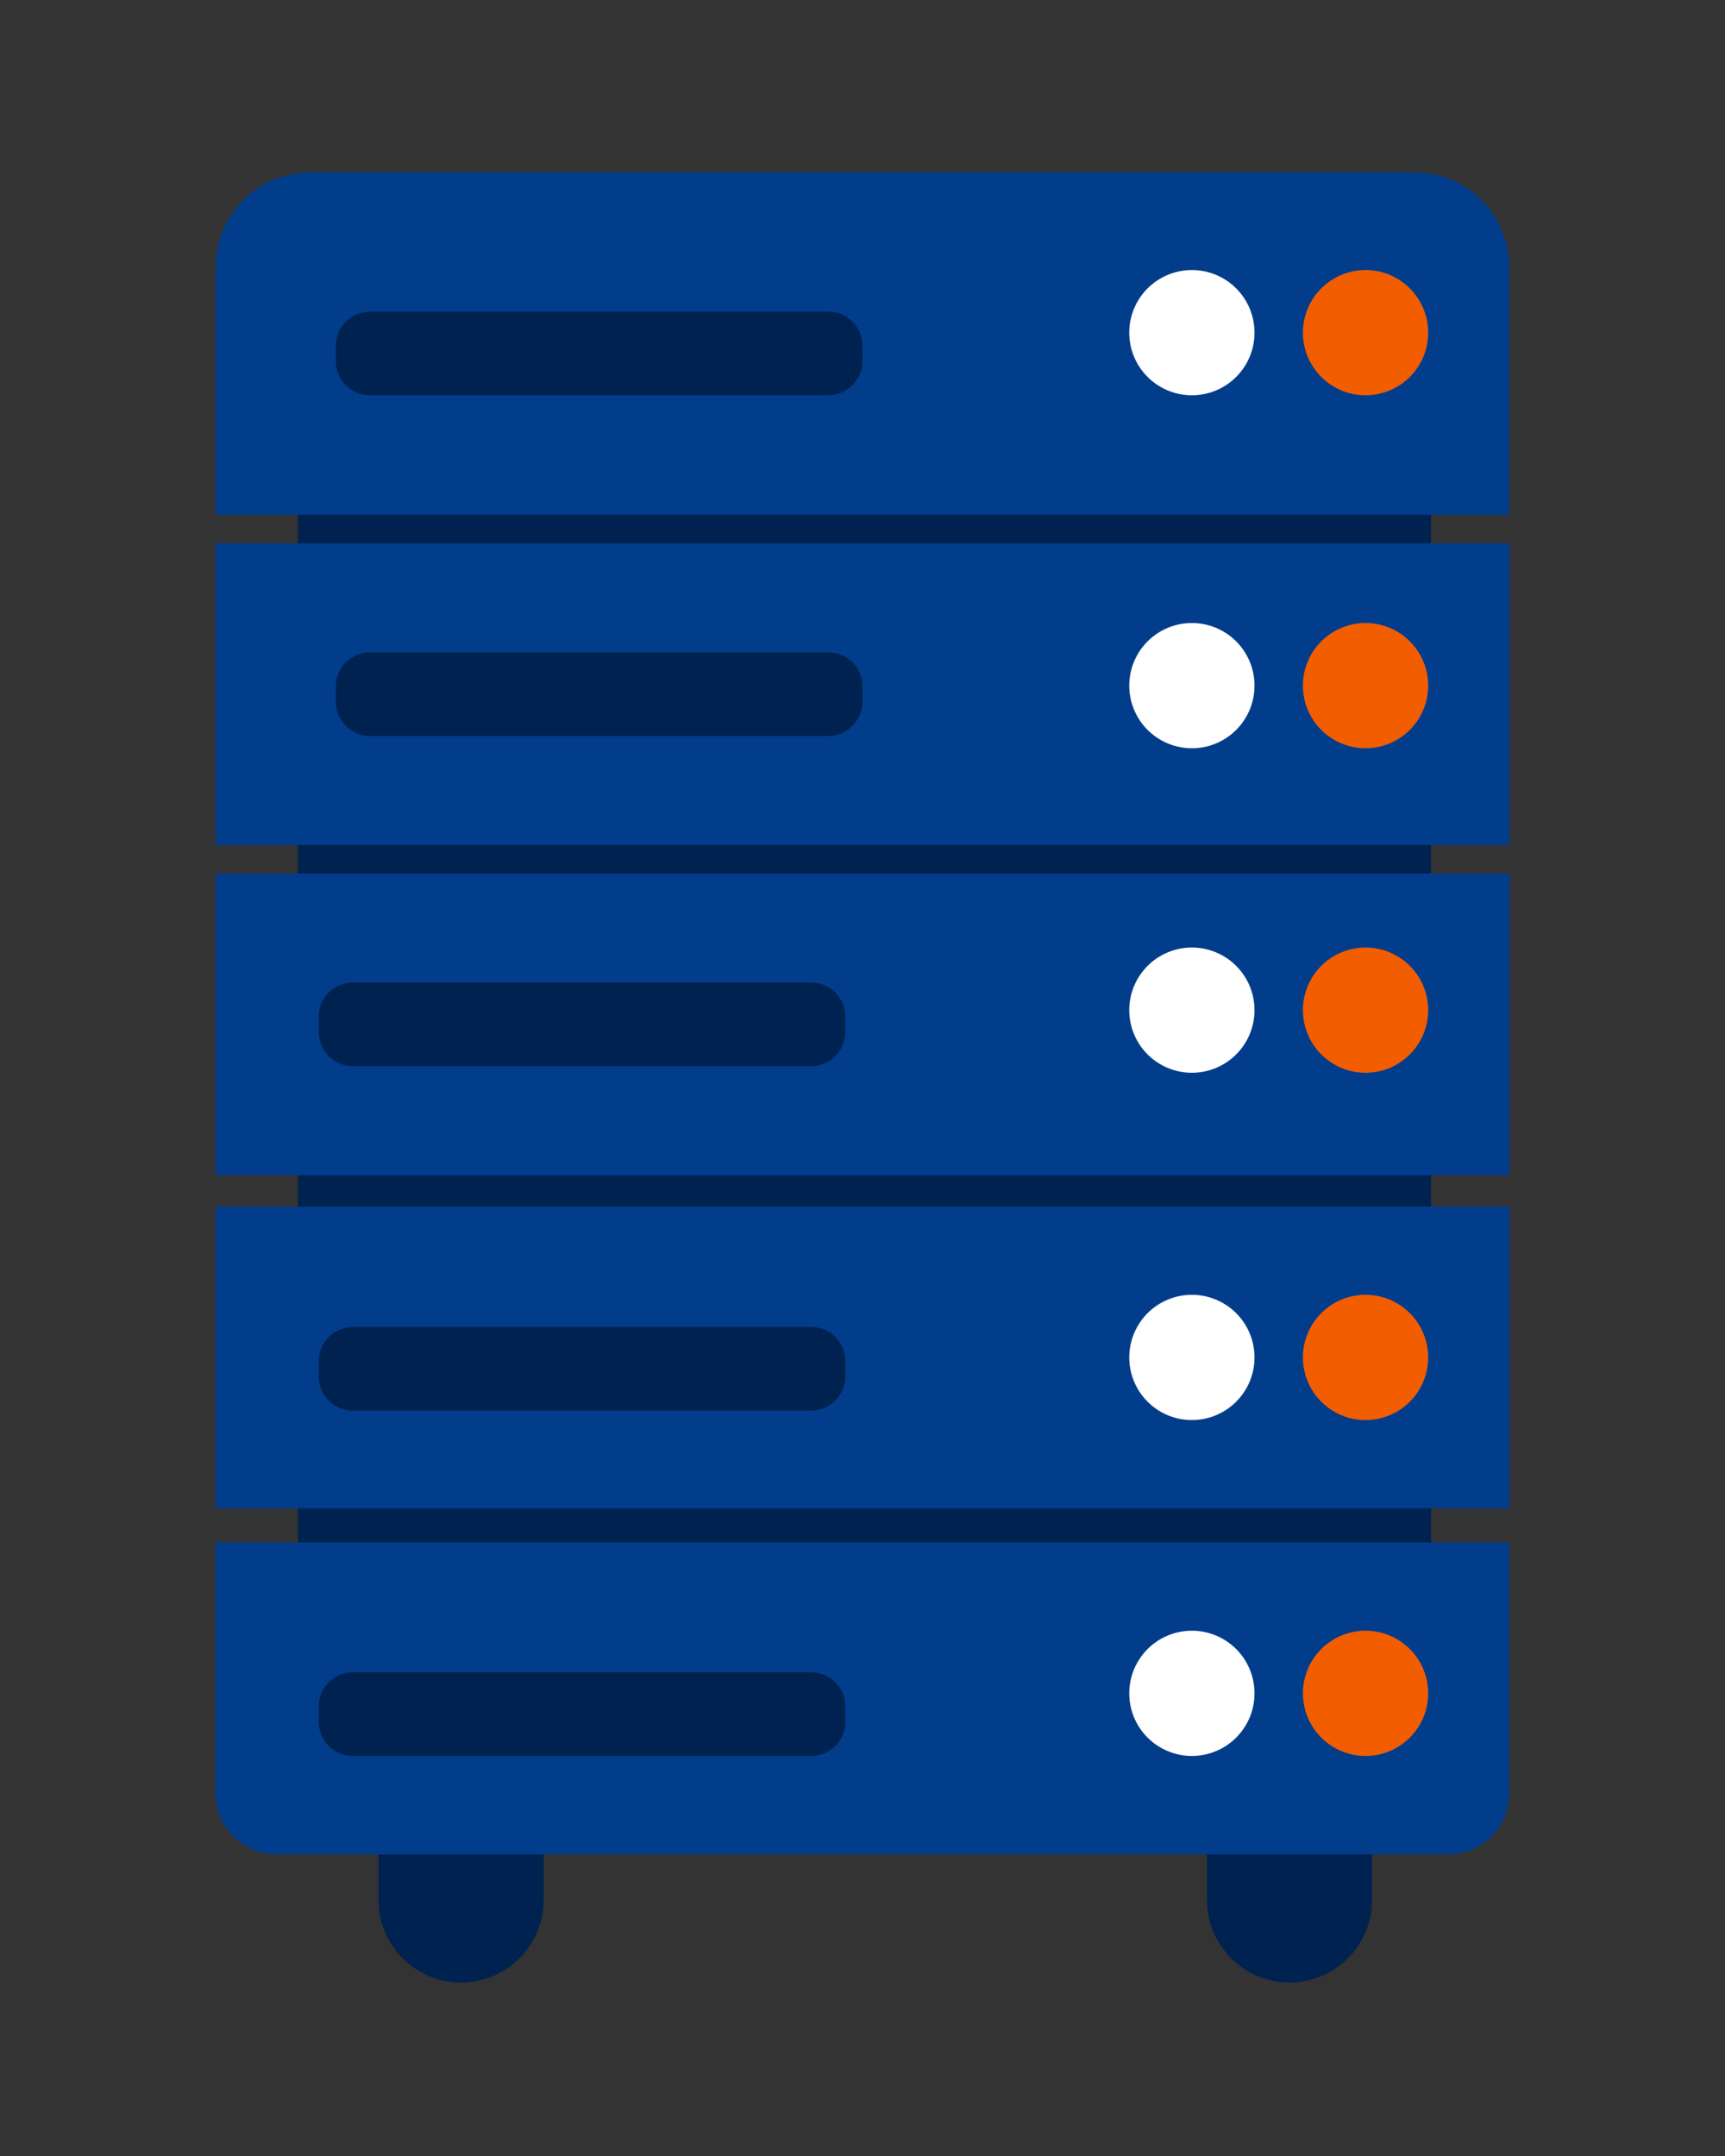 <svg xmlns="http://www.w3.org/2000/svg" xmlns:xlink="http://www.w3.org/1999/xlink" width="1080" zoomAndPan="magnify" viewBox="0 0 810 1012.5" height="1350" preserveAspectRatio="xMidYMid meet" version="1.0"><rect x="0" y="0" width="810" height="1012.5" fill="#333333" stroke="none"/><defs><clipPath id="ad62ba1e47"><path d="M 243.078 340.492 L 566.922 340.492 L 566.922 671.832 L 243.078 671.832 Z M 243.078 340.492 " clip-rule="nonzero"/></clipPath><clipPath id="9052bd849c"><path d="M 139 108 L 672 108 L 672 931.039 L 139 931.039 Z M 139 108 " clip-rule="nonzero"/></clipPath><clipPath id="e01c764d80"><path d="M 101.098 80.961 L 709 80.961 L 709 242 L 101.098 242 Z M 101.098 80.961 " clip-rule="nonzero"/></clipPath><clipPath id="51425f1912"><path d="M 101.098 255 L 709 255 L 709 397 L 101.098 397 Z M 101.098 255 " clip-rule="nonzero"/></clipPath><clipPath id="5fe31f2c26"><path d="M 101.098 410 L 709 410 L 709 552 L 101.098 552 Z M 101.098 410 " clip-rule="nonzero"/></clipPath><clipPath id="c891b9d48e"><path d="M 101.098 566 L 709 566 L 709 709 L 101.098 709 Z M 101.098 566 " clip-rule="nonzero"/></clipPath><clipPath id="389ea2d8b4"><path d="M 101.098 724 L 709 724 L 709 871 L 101.098 871 Z M 101.098 724 " clip-rule="nonzero"/></clipPath></defs><g clip-path="url(#ad62ba1e47)"><path fill="#000000" d="M 565.617 572.473 L 537.152 511.492 L 537.152 412.383 C 537.152 411.605 537.004 410.859 536.707 410.141 C 536.41 409.422 535.984 408.789 535.438 408.238 L 483.773 356.508 C 483.223 355.961 482.59 355.535 481.875 355.238 C 481.156 354.941 480.41 354.789 479.633 354.789 L 447.551 354.789 L 439.605 349.988 C 438.941 349.586 438.223 349.328 437.453 349.211 C 436.688 349.094 435.926 349.129 435.172 349.312 L 427.66 351.164 L 399.27 340.852 C 398.539 340.586 397.785 340.469 397.008 340.504 C 396.234 340.539 395.492 340.719 394.789 341.051 L 365.375 354.805 L 314.691 354.805 C 314.309 354.805 313.926 354.844 313.551 354.918 C 313.172 354.992 312.805 355.105 312.449 355.25 C 312.094 355.398 311.758 355.578 311.438 355.793 C 311.117 356.008 310.82 356.25 310.551 356.523 C 310.277 356.793 310.035 357.09 309.82 357.41 C 309.605 357.73 309.426 358.07 309.281 358.426 C 309.133 358.781 309.02 359.148 308.945 359.527 C 308.871 359.902 308.832 360.285 308.832 360.668 L 308.832 380.422 L 277.004 388.266 C 276.633 388.355 276.27 388.484 275.922 388.648 C 275.574 388.809 275.246 389.008 274.934 389.234 C 274.625 389.461 274.34 389.719 274.082 390.004 C 273.82 390.285 273.59 390.594 273.391 390.922 C 273.191 391.25 273.027 391.598 272.898 391.961 C 272.766 392.32 272.672 392.691 272.613 393.074 C 272.555 393.453 272.535 393.836 272.555 394.223 C 272.57 394.605 272.625 394.984 272.719 395.359 L 273.332 397.852 L 247.211 410.078 C 246.863 410.242 246.531 410.438 246.223 410.664 C 245.914 410.891 245.629 411.148 245.367 411.434 C 245.109 411.719 244.879 412.023 244.68 412.352 C 244.48 412.684 244.312 413.027 244.184 413.391 C 244.051 413.754 243.957 414.125 243.898 414.504 C 243.84 414.887 243.82 415.27 243.836 415.652 C 243.855 416.039 243.91 416.418 244 416.793 C 244.094 417.164 244.223 417.527 244.383 417.875 L 308.836 555.941 L 308.836 640.312 C 308.836 640.699 308.875 641.078 308.949 641.457 C 309.023 641.832 309.137 642.199 309.281 642.555 C 309.43 642.91 309.609 643.25 309.824 643.57 C 310.039 643.891 310.281 644.184 310.551 644.457 C 310.824 644.73 311.121 644.973 311.438 645.188 C 311.758 645.398 312.098 645.582 312.453 645.727 C 312.809 645.875 313.172 645.988 313.551 646.062 C 313.926 646.137 314.309 646.176 314.691 646.176 L 334.336 646.176 L 338.602 663.555 C 338.695 663.93 338.82 664.293 338.984 664.641 C 339.148 664.988 339.344 665.32 339.57 665.629 C 339.797 665.938 340.055 666.223 340.336 666.484 C 340.621 666.742 340.926 666.973 341.258 667.172 C 341.586 667.371 341.93 667.535 342.293 667.668 C 342.656 667.801 343.023 667.895 343.406 667.953 C 343.785 668.012 344.168 668.031 344.551 668.012 C 344.938 667.996 345.316 667.941 345.688 667.848 L 359.492 664.453 L 361.191 668.094 C 361.352 668.441 361.547 668.773 361.773 669.086 C 362 669.395 362.258 669.684 362.539 669.941 C 362.824 670.203 363.129 670.434 363.457 670.633 C 363.785 670.836 364.133 671 364.492 671.133 C 364.855 671.266 365.227 671.363 365.605 671.422 C 365.988 671.48 366.371 671.5 366.754 671.484 C 367.141 671.469 367.52 671.414 367.891 671.32 C 368.266 671.23 368.629 671.105 368.977 670.941 L 408.738 652.34 L 433.707 646.191 L 531.297 646.191 C 531.68 646.191 532.059 646.156 532.438 646.078 C 532.816 646.004 533.18 645.895 533.535 645.746 C 533.891 645.598 534.23 645.418 534.547 645.203 C 534.867 644.992 535.164 644.746 535.438 644.477 C 535.707 644.203 535.949 643.906 536.164 643.586 C 536.379 643.266 536.559 642.93 536.707 642.574 C 536.852 642.219 536.965 641.852 537.039 641.473 C 537.113 641.098 537.152 640.715 537.152 640.332 L 537.152 620.707 L 553.43 616.695 C 553.805 616.605 554.164 616.477 554.516 616.312 C 554.863 616.152 555.191 615.957 555.5 615.727 C 555.812 615.5 556.098 615.242 556.355 614.961 C 556.617 614.676 556.844 614.367 557.043 614.039 C 557.242 613.711 557.41 613.363 557.539 613 C 557.672 612.641 557.766 612.27 557.824 611.887 C 557.879 611.508 557.902 611.125 557.883 610.738 C 557.867 610.355 557.812 609.977 557.719 609.602 L 551.773 585.402 L 562.797 580.25 C 563.145 580.086 563.477 579.891 563.785 579.664 C 564.098 579.438 564.383 579.18 564.645 578.898 C 564.902 578.613 565.133 578.309 565.332 577.977 C 565.535 577.648 565.699 577.305 565.832 576.941 C 565.965 576.578 566.059 576.207 566.117 575.828 C 566.176 575.445 566.199 575.062 566.184 574.68 C 566.164 574.293 566.113 573.914 566.02 573.539 C 565.93 573.164 565.805 572.805 565.641 572.453 Z M 485.488 374.824 L 517.152 406.52 L 485.488 406.52 Z M 397.551 352.699 L 403.348 354.805 L 393.035 354.805 Z M 308.836 392.496 L 308.836 493.316 L 285.473 398.254 Z M 276.168 409.477 L 301.484 512.484 L 257.477 418.223 Z M 346.402 646.176 L 384.672 646.176 L 348.586 655.07 Z M 320.555 634.43 L 320.555 366.531 L 473.773 366.531 L 473.773 412.383 C 473.773 412.77 473.809 413.152 473.887 413.527 C 473.961 413.906 474.07 414.273 474.219 414.629 C 474.367 414.984 474.547 415.32 474.762 415.641 C 474.973 415.961 475.215 416.258 475.488 416.531 C 475.762 416.801 476.059 417.047 476.375 417.258 C 476.695 417.473 477.035 417.652 477.391 417.801 C 477.746 417.949 478.113 418.059 478.488 418.133 C 478.867 418.207 479.246 418.246 479.633 418.246 L 525.438 418.246 L 525.438 634.461 Z M 537.152 608.609 L 537.152 575.027 L 544.945 606.703 Z M 548.922 573.789 L 544.043 553.957 L 552.523 572.109 Z M 338.086 416.891 C 338.086 416.504 338.125 416.125 338.199 415.746 C 338.273 415.367 338.387 415 338.535 414.645 C 338.68 414.289 338.859 413.953 339.074 413.633 C 339.289 413.312 339.531 413.016 339.805 412.742 C 340.074 412.473 340.371 412.23 340.691 412.016 C 341.012 411.801 341.348 411.621 341.703 411.473 C 342.059 411.328 342.426 411.215 342.805 411.141 C 343.18 411.066 343.562 411.027 343.945 411.027 L 393.699 411.027 C 394.074 411.039 394.449 411.082 394.82 411.164 C 395.188 411.246 395.547 411.363 395.895 411.516 C 396.242 411.668 396.57 411.852 396.883 412.066 C 397.195 412.281 397.484 412.523 397.746 412.797 C 398.012 413.066 398.246 413.363 398.453 413.68 C 398.664 413.996 398.836 414.328 398.98 414.68 C 399.121 415.031 399.23 415.395 399.305 415.766 C 399.375 416.137 399.414 416.512 399.414 416.891 C 399.414 417.27 399.375 417.645 399.305 418.02 C 399.23 418.391 399.121 418.75 398.98 419.102 C 398.836 419.453 398.664 419.789 398.453 420.105 C 398.246 420.422 398.012 420.715 397.746 420.988 C 397.484 421.258 397.195 421.504 396.883 421.719 C 396.57 421.934 396.242 422.117 395.895 422.27 C 395.547 422.418 395.188 422.535 394.82 422.617 C 394.449 422.699 394.074 422.746 393.699 422.754 L 343.949 422.754 C 343.566 422.754 343.188 422.719 342.809 422.645 C 342.434 422.566 342.066 422.457 341.711 422.309 C 341.355 422.164 341.02 421.984 340.699 421.77 C 340.383 421.559 340.086 421.316 339.812 421.043 C 339.543 420.773 339.297 420.477 339.086 420.156 C 338.871 419.84 338.691 419.5 338.543 419.148 C 338.395 418.793 338.281 418.426 338.207 418.051 C 338.129 417.672 338.094 417.293 338.09 416.906 Z M 338.086 441.074 C 338.086 440.688 338.125 440.309 338.199 439.93 C 338.273 439.551 338.387 439.184 338.535 438.828 C 338.68 438.473 338.859 438.137 339.074 437.816 C 339.289 437.496 339.531 437.199 339.805 436.926 C 340.074 436.656 340.371 436.41 340.691 436.199 C 341.012 435.984 341.348 435.805 341.703 435.656 C 342.059 435.508 342.426 435.398 342.805 435.324 C 343.18 435.25 343.562 435.211 343.945 435.211 L 433.797 435.211 C 434.184 435.211 434.566 435.25 434.941 435.324 C 435.32 435.398 435.688 435.512 436.043 435.66 C 436.398 435.805 436.738 435.988 437.059 436.199 C 437.379 436.414 437.676 436.66 437.945 436.93 C 438.219 437.203 438.461 437.5 438.676 437.82 C 438.891 438.141 439.07 438.48 439.219 438.836 C 439.367 439.191 439.477 439.559 439.551 439.938 C 439.629 440.316 439.664 440.699 439.664 441.082 C 439.664 441.469 439.629 441.852 439.551 442.23 C 439.477 442.609 439.367 442.977 439.219 443.332 C 439.07 443.688 438.891 444.027 438.676 444.348 C 438.461 444.668 438.219 444.965 437.945 445.234 C 437.676 445.508 437.379 445.754 437.059 445.965 C 436.738 446.18 436.398 446.363 436.043 446.508 C 435.688 446.656 435.32 446.77 434.941 446.844 C 434.566 446.918 434.184 446.957 433.797 446.957 L 343.949 446.957 C 343.566 446.957 343.184 446.918 342.809 446.844 C 342.43 446.77 342.062 446.656 341.707 446.508 C 341.352 446.363 341.016 446.18 340.695 445.969 C 340.375 445.754 340.078 445.512 339.809 445.238 C 339.535 444.965 339.293 444.668 339.078 444.348 C 338.863 444.027 338.684 443.691 338.535 443.336 C 338.391 442.98 338.277 442.613 338.203 442.234 C 338.129 441.855 338.09 441.477 338.09 441.09 Z M 507.898 473.555 C 507.898 473.941 507.859 474.32 507.785 474.699 C 507.711 475.078 507.598 475.445 507.449 475.801 C 507.305 476.156 507.125 476.492 506.91 476.812 C 506.695 477.133 506.453 477.43 506.18 477.703 C 505.91 477.977 505.613 478.219 505.293 478.434 C 504.973 478.645 504.637 478.828 504.281 478.973 C 503.926 479.121 503.559 479.234 503.18 479.309 C 502.805 479.383 502.422 479.422 502.039 479.422 L 343.949 479.422 C 343.566 479.422 343.184 479.383 342.805 479.309 C 342.43 479.23 342.062 479.121 341.707 478.973 C 341.348 478.824 341.012 478.645 340.691 478.43 C 340.371 478.215 340.074 477.973 339.801 477.699 C 339.531 477.43 339.285 477.133 339.074 476.812 C 338.859 476.488 338.676 476.152 338.531 475.797 C 338.383 475.438 338.273 475.07 338.195 474.695 C 338.121 474.316 338.082 473.934 338.082 473.547 C 338.082 473.164 338.121 472.781 338.195 472.402 C 338.273 472.023 338.383 471.656 338.531 471.301 C 338.676 470.945 338.859 470.605 339.074 470.285 C 339.285 469.965 339.531 469.668 339.801 469.395 C 340.074 469.125 340.371 468.879 340.691 468.664 C 341.012 468.453 341.348 468.27 341.707 468.121 C 342.062 467.977 342.43 467.863 342.805 467.789 C 343.184 467.715 343.566 467.676 343.949 467.676 L 502.043 467.676 C 502.426 467.676 502.809 467.715 503.188 467.789 C 503.566 467.863 503.934 467.977 504.289 468.125 C 504.648 468.273 504.984 468.457 505.305 468.672 C 505.629 468.887 505.922 469.133 506.195 469.406 C 506.469 469.68 506.711 469.977 506.926 470.301 C 507.137 470.621 507.316 470.961 507.465 471.32 C 507.609 471.676 507.719 472.047 507.793 472.426 C 507.867 472.805 507.902 473.188 507.902 473.574 Z M 507.898 500.441 C 507.898 500.828 507.863 501.211 507.789 501.59 C 507.719 501.973 507.609 502.34 507.461 502.695 C 507.316 503.055 507.137 503.395 506.922 503.715 C 506.711 504.039 506.465 504.336 506.195 504.609 C 505.922 504.887 505.625 505.129 505.305 505.344 C 504.984 505.559 504.648 505.742 504.289 505.891 C 503.934 506.039 503.566 506.152 503.188 506.227 C 502.809 506.301 502.426 506.34 502.043 506.34 L 343.949 506.34 C 343.566 506.34 343.184 506.301 342.805 506.227 C 342.43 506.152 342.062 506.039 341.707 505.895 C 341.348 505.746 341.012 505.566 340.691 505.352 C 340.371 505.137 340.074 504.895 339.801 504.621 C 339.531 504.348 339.285 504.051 339.074 503.73 C 338.859 503.41 338.676 503.07 338.531 502.715 C 338.383 502.359 338.273 501.992 338.195 501.613 C 338.121 501.234 338.082 500.855 338.082 500.469 C 338.082 500.082 338.121 499.699 338.195 499.324 C 338.273 498.945 338.383 498.578 338.531 498.223 C 338.676 497.863 338.859 497.527 339.074 497.207 C 339.285 496.887 339.531 496.59 339.801 496.316 C 340.074 496.043 340.371 495.801 340.691 495.586 C 341.012 495.371 341.348 495.191 341.707 495.043 C 342.062 494.895 342.43 494.785 342.805 494.707 C 343.184 494.633 343.566 494.598 343.949 494.598 L 502.043 494.598 C 502.426 494.598 502.809 494.633 503.184 494.707 C 503.562 494.785 503.93 494.895 504.285 495.043 C 504.641 495.191 504.977 495.371 505.297 495.586 C 505.617 495.797 505.914 496.043 506.184 496.312 C 506.457 496.586 506.699 496.883 506.914 497.203 C 507.125 497.523 507.309 497.859 507.453 498.215 C 507.602 498.57 507.715 498.938 507.789 499.316 C 507.863 499.695 507.902 500.074 507.902 500.461 Z M 507.898 527.332 C 507.898 527.715 507.859 528.098 507.785 528.477 C 507.711 528.852 507.598 529.219 507.449 529.574 C 507.305 529.93 507.125 530.27 506.91 530.59 C 506.695 530.91 506.453 531.203 506.18 531.477 C 505.91 531.75 505.613 531.992 505.293 532.207 C 504.973 532.418 504.637 532.602 504.281 532.746 C 503.926 532.895 503.559 533.004 503.18 533.082 C 502.805 533.156 502.422 533.191 502.039 533.191 L 343.949 533.191 C 343.566 533.191 343.184 533.156 342.805 533.082 C 342.426 533.008 342.059 532.895 341.703 532.746 C 341.348 532.602 341.008 532.418 340.688 532.207 C 340.367 531.992 340.07 531.746 339.797 531.477 C 339.523 531.203 339.281 530.906 339.066 530.586 C 338.852 530.266 338.672 529.926 338.523 529.57 C 338.375 529.211 338.266 528.844 338.188 528.465 C 338.113 528.09 338.074 527.707 338.074 527.32 C 338.074 526.934 338.113 526.551 338.188 526.172 C 338.266 525.797 338.375 525.426 338.523 525.07 C 338.672 524.715 338.852 524.375 339.066 524.055 C 339.281 523.734 339.523 523.438 339.797 523.164 C 340.07 522.891 340.367 522.648 340.688 522.434 C 341.008 522.219 341.348 522.039 341.703 521.895 C 342.059 521.746 342.426 521.633 342.805 521.559 C 343.184 521.484 343.566 521.449 343.949 521.449 L 502.043 521.449 C 502.426 521.449 502.809 521.484 503.188 521.562 C 503.566 521.637 503.934 521.75 504.289 521.898 C 504.645 522.043 504.984 522.227 505.305 522.441 C 505.625 522.656 505.922 522.902 506.191 523.176 C 506.465 523.449 506.707 523.746 506.922 524.066 C 507.137 524.391 507.316 524.73 507.461 525.086 C 507.609 525.441 507.719 525.812 507.793 526.191 C 507.867 526.57 507.902 526.953 507.902 527.34 Z M 507.898 554.219 C 507.898 554.605 507.859 554.984 507.785 555.363 C 507.711 555.738 507.598 556.105 507.449 556.461 C 507.305 556.816 507.125 557.156 506.91 557.477 C 506.695 557.797 506.453 558.094 506.18 558.363 C 505.91 558.637 505.613 558.879 505.293 559.094 C 504.973 559.309 504.637 559.488 504.281 559.637 C 503.926 559.781 503.559 559.895 503.18 559.969 C 502.805 560.043 502.422 560.082 502.039 560.082 L 343.949 560.082 C 343.566 560.082 343.184 560.043 342.805 559.969 C 342.43 559.891 342.062 559.781 341.707 559.633 C 341.348 559.484 341.012 559.305 340.691 559.09 C 340.371 558.875 340.074 558.633 339.801 558.359 C 339.531 558.086 339.285 557.789 339.074 557.469 C 338.859 557.148 338.676 556.812 338.531 556.453 C 338.383 556.098 338.273 555.73 338.195 555.352 C 338.121 554.977 338.082 554.594 338.082 554.207 C 338.082 553.824 338.121 553.441 338.195 553.062 C 338.273 552.684 338.383 552.316 338.531 551.961 C 338.676 551.605 338.859 551.266 339.074 550.945 C 339.285 550.625 339.531 550.328 339.801 550.055 C 340.074 549.781 340.371 549.539 340.691 549.324 C 341.012 549.109 341.348 548.93 341.707 548.781 C 342.062 548.637 342.43 548.523 342.805 548.449 C 343.184 548.375 343.566 548.336 343.949 548.336 L 502.043 548.336 C 502.426 548.336 502.809 548.375 503.188 548.449 C 503.566 548.523 503.934 548.637 504.293 548.785 C 504.648 548.934 504.988 549.117 505.309 549.332 C 505.629 549.547 505.926 549.793 506.195 550.066 C 506.469 550.34 506.711 550.637 506.926 550.961 C 507.141 551.281 507.32 551.621 507.465 551.98 C 507.609 552.34 507.723 552.707 507.793 553.086 C 507.867 553.465 507.902 553.852 507.902 554.234 Z M 507.898 581.102 C 507.898 581.488 507.859 581.871 507.785 582.246 C 507.711 582.625 507.598 582.992 507.449 583.348 C 507.305 583.703 507.125 584.039 506.91 584.359 C 506.695 584.68 506.453 584.977 506.18 585.25 C 505.91 585.523 505.613 585.766 505.293 585.98 C 504.973 586.191 504.637 586.375 504.281 586.52 C 503.926 586.668 503.559 586.781 503.18 586.855 C 502.805 586.93 502.422 586.969 502.039 586.969 L 451.336 586.969 C 450.953 586.969 450.57 586.93 450.191 586.855 C 449.816 586.781 449.449 586.668 449.094 586.52 C 448.738 586.375 448.398 586.191 448.078 585.977 C 447.758 585.766 447.461 585.52 447.188 585.246 C 446.918 584.977 446.676 584.68 446.461 584.359 C 446.246 584.039 446.066 583.699 445.918 583.344 C 445.77 582.988 445.66 582.621 445.582 582.242 C 445.508 581.863 445.473 581.48 445.473 581.094 C 445.473 580.711 445.508 580.328 445.582 579.949 C 445.66 579.57 445.77 579.203 445.918 578.848 C 446.066 578.492 446.246 578.152 446.461 577.832 C 446.676 577.512 446.918 577.215 447.188 576.941 C 447.461 576.672 447.758 576.426 448.078 576.211 C 448.398 576 448.738 575.816 449.094 575.672 C 449.449 575.523 449.816 575.41 450.191 575.336 C 450.57 575.262 450.953 575.223 451.336 575.223 L 502.043 575.223 C 502.426 575.223 502.809 575.262 503.188 575.336 C 503.566 575.41 503.934 575.523 504.293 575.672 C 504.648 575.82 504.988 576.004 505.309 576.219 C 505.629 576.434 505.926 576.676 506.195 576.953 C 506.469 577.227 506.711 577.523 506.926 577.844 C 507.141 578.168 507.32 578.508 507.465 578.867 C 507.609 579.223 507.723 579.594 507.793 579.973 C 507.867 580.352 507.902 580.734 507.902 581.121 Z M 507.898 581.102 " fill-opacity="1" fill-rule="nonzero"/></g><g clip-path="url(#9052bd849c)"><path fill="#002250" d="M 671.957 108.898 L 139.906 108.898 L 139.906 854.84 L 177.738 854.84 L 177.738 892.273 C 177.738 913.66 195.117 931.039 216.504 931.039 C 237.895 931.039 255.273 913.66 255.273 892.273 L 255.273 854.84 L 566.75 854.84 L 566.75 892.273 C 566.75 913.66 584.129 931.039 605.516 931.039 C 626.906 931.039 644.285 913.66 644.285 892.273 L 644.285 854.84 L 671.957 854.84 Z M 671.957 108.898 " fill-opacity="1" fill-rule="nonzero"/></g><g clip-path="url(#e01c764d80)"><path fill="#023d8b" d="M 708.719 241.777 L 101.27 241.777 L 101.27 125.344 C 101.27 100.746 121.188 80.961 145.652 80.961 L 664.336 80.961 C 688.934 80.961 708.719 100.879 708.719 125.344 Z M 708.719 241.777 " fill-opacity="1" fill-rule="nonzero"/></g><g clip-path="url(#51425f1912)"><path fill="#023d8b" d="M 101.27 255.148 L 708.852 255.148 L 708.852 396.848 L 101.27 396.848 Z M 101.27 255.148 " fill-opacity="1" fill-rule="nonzero"/></g><g clip-path="url(#5fe31f2c26)"><path fill="#023d8b" d="M 101.27 410.219 L 708.852 410.219 L 708.852 551.918 L 101.27 551.918 Z M 101.27 410.219 " fill-opacity="1" fill-rule="nonzero"/></g><g clip-path="url(#c891b9d48e)"><path fill="#023d8b" d="M 101.27 566.625 L 708.852 566.625 L 708.852 708.328 L 101.27 708.328 Z M 101.27 566.625 " fill-opacity="1" fill-rule="nonzero"/></g><g clip-path="url(#389ea2d8b4)"><path fill="#023d8b" d="M 680.113 870.883 L 129.879 870.883 C 113.969 870.883 101.137 858.051 101.137 842.141 L 101.137 724.367 L 708.719 724.367 L 708.719 842.141 C 708.719 858.051 695.887 870.883 680.113 870.883 Z M 680.113 870.883 " fill-opacity="1" fill-rule="nonzero"/></g><path fill="#ffffff" d="M 589.074 156.223 C 589.074 157.188 589.027 158.148 588.934 159.105 C 588.84 160.062 588.695 161.016 588.508 161.961 C 588.32 162.906 588.086 163.84 587.809 164.762 C 587.527 165.68 587.203 166.586 586.836 167.477 C 586.469 168.367 586.055 169.238 585.602 170.086 C 585.148 170.938 584.652 171.762 584.117 172.562 C 583.582 173.363 583.012 174.137 582.398 174.879 C 581.789 175.625 581.141 176.336 580.461 177.02 C 579.781 177.699 579.066 178.348 578.32 178.957 C 577.578 179.566 576.805 180.141 576.004 180.676 C 575.203 181.211 574.379 181.707 573.527 182.16 C 572.68 182.613 571.809 183.023 570.918 183.395 C 570.027 183.762 569.125 184.086 568.203 184.367 C 567.281 184.645 566.348 184.879 565.402 185.066 C 564.457 185.254 563.504 185.398 562.547 185.492 C 561.59 185.586 560.629 185.633 559.664 185.633 C 558.703 185.633 557.742 185.586 556.781 185.492 C 555.824 185.398 554.871 185.254 553.926 185.066 C 552.98 184.879 552.051 184.645 551.129 184.367 C 550.207 184.086 549.301 183.762 548.41 183.395 C 547.52 183.023 546.648 182.613 545.801 182.16 C 544.953 181.707 544.125 181.211 543.324 180.676 C 542.523 180.141 541.75 179.566 541.008 178.957 C 540.262 178.348 539.551 177.699 538.867 177.02 C 538.188 176.336 537.543 175.625 536.93 174.879 C 536.32 174.137 535.746 173.363 535.211 172.562 C 534.676 171.762 534.18 170.938 533.727 170.086 C 533.273 169.238 532.863 168.367 532.492 167.477 C 532.125 166.586 531.801 165.68 531.52 164.762 C 531.242 163.84 531.008 162.906 530.82 161.961 C 530.633 161.016 530.492 160.062 530.395 159.105 C 530.301 158.148 530.254 157.188 530.254 156.223 C 530.254 155.258 530.301 154.297 530.395 153.34 C 530.492 152.383 530.633 151.43 530.82 150.484 C 531.008 149.539 531.242 148.605 531.52 147.684 C 531.801 146.762 532.125 145.859 532.492 144.969 C 532.863 144.078 533.273 143.207 533.727 142.359 C 534.18 141.508 534.676 140.684 535.211 139.883 C 535.746 139.082 536.32 138.309 536.93 137.566 C 537.543 136.82 538.188 136.109 538.867 135.426 C 539.551 134.746 540.262 134.098 541.008 133.488 C 541.75 132.879 542.523 132.305 543.324 131.77 C 544.125 131.234 544.953 130.738 545.801 130.285 C 546.648 129.832 547.52 129.422 548.41 129.051 C 549.301 128.684 550.207 128.359 551.129 128.078 C 552.051 127.801 552.98 127.566 553.926 127.379 C 554.871 127.191 555.824 127.047 556.781 126.953 C 557.742 126.859 558.703 126.812 559.664 126.812 C 560.629 126.812 561.59 126.859 562.547 126.953 C 563.504 127.047 564.457 127.191 565.402 127.379 C 566.348 127.566 567.281 127.801 568.203 128.078 C 569.125 128.359 570.027 128.684 570.918 129.051 C 571.809 129.422 572.68 129.832 573.527 130.285 C 574.379 130.738 575.203 131.234 576.004 131.77 C 576.805 132.305 577.578 132.879 578.32 133.488 C 579.066 134.098 579.781 134.746 580.461 135.426 C 581.141 136.109 581.789 136.82 582.398 137.566 C 583.008 138.309 583.582 139.082 584.117 139.883 C 584.652 140.684 585.148 141.508 585.602 142.359 C 586.055 143.207 586.469 144.078 586.836 144.969 C 587.203 145.859 587.527 146.762 587.809 147.684 C 588.086 148.605 588.32 149.539 588.508 150.484 C 588.695 151.43 588.84 152.383 588.934 153.34 C 589.027 154.297 589.074 155.258 589.074 156.223 Z M 589.074 156.223 " fill-opacity="1" fill-rule="nonzero"/><path fill="#f25d00" d="M 670.621 156.223 C 670.621 157.188 670.574 158.148 670.48 159.105 C 670.383 160.062 670.242 161.016 670.055 161.961 C 669.867 162.906 669.633 163.84 669.355 164.762 C 669.074 165.68 668.75 166.586 668.383 167.477 C 668.012 168.367 667.602 169.238 667.148 170.086 C 666.691 170.938 666.199 171.762 665.664 172.562 C 665.129 173.363 664.555 174.137 663.945 174.879 C 663.332 175.625 662.688 176.336 662.008 177.02 C 661.324 177.699 660.613 178.348 659.867 178.957 C 659.121 179.566 658.352 180.141 657.551 180.676 C 656.75 181.211 655.922 181.707 655.074 182.16 C 654.223 182.613 653.355 183.023 652.465 183.395 C 651.574 183.762 650.668 184.086 649.746 184.367 C 648.824 184.645 647.891 184.879 646.949 185.066 C 646.004 185.254 645.051 185.398 644.094 185.492 C 643.133 185.586 642.172 185.633 641.211 185.633 C 640.246 185.633 639.285 185.586 638.328 185.492 C 637.367 185.398 636.418 185.254 635.473 185.066 C 634.527 184.879 633.594 184.645 632.672 184.367 C 631.75 184.086 630.844 183.762 629.957 183.395 C 629.066 183.023 628.195 182.613 627.348 182.16 C 626.496 181.707 625.672 181.211 624.871 180.676 C 624.07 180.141 623.297 179.566 622.551 178.957 C 621.809 178.348 621.094 177.699 620.414 177.02 C 619.734 176.336 619.086 175.625 618.477 174.879 C 617.863 174.137 617.293 173.363 616.758 172.562 C 616.223 171.762 615.727 170.938 615.273 170.086 C 614.82 169.238 614.406 168.367 614.039 167.477 C 613.672 166.586 613.348 165.68 613.066 164.762 C 612.785 163.84 612.555 162.906 612.363 161.961 C 612.176 161.016 612.035 160.062 611.941 159.105 C 611.848 158.148 611.801 157.188 611.801 156.223 C 611.801 155.258 611.848 154.297 611.941 153.34 C 612.035 152.383 612.176 151.43 612.363 150.484 C 612.555 149.539 612.785 148.605 613.066 147.684 C 613.348 146.762 613.672 145.859 614.039 144.969 C 614.406 144.078 614.82 143.207 615.273 142.359 C 615.727 141.508 616.223 140.684 616.758 139.883 C 617.293 139.082 617.863 138.309 618.477 137.566 C 619.086 136.82 619.734 136.109 620.414 135.426 C 621.094 134.746 621.809 134.098 622.551 133.488 C 623.297 132.879 624.07 132.305 624.871 131.77 C 625.672 131.234 626.496 130.738 627.348 130.285 C 628.195 129.832 629.066 129.422 629.957 129.051 C 630.844 128.684 631.75 128.359 632.672 128.078 C 633.594 127.801 634.527 127.566 635.473 127.379 C 636.418 127.191 637.367 127.047 638.328 126.953 C 639.285 126.859 640.246 126.812 641.211 126.812 C 642.172 126.812 643.133 126.859 644.094 126.953 C 645.051 127.047 646.004 127.191 646.949 127.379 C 647.891 127.566 648.824 127.801 649.746 128.078 C 650.668 128.359 651.574 128.684 652.465 129.051 C 653.355 129.422 654.223 129.832 655.074 130.285 C 655.922 130.738 656.75 131.234 657.551 131.77 C 658.352 132.305 659.121 132.879 659.867 133.488 C 660.613 134.098 661.324 134.746 662.008 135.426 C 662.688 136.109 663.332 136.82 663.945 137.566 C 664.555 138.309 665.129 139.082 665.664 139.883 C 666.199 140.684 666.691 141.508 667.148 142.359 C 667.602 143.207 668.012 144.078 668.383 144.969 C 668.75 145.859 669.074 146.762 669.355 147.684 C 669.633 148.605 669.867 149.539 670.055 150.484 C 670.242 151.43 670.383 152.383 670.48 153.34 C 670.574 154.297 670.621 155.258 670.621 156.223 Z M 670.621 156.223 " fill-opacity="1" fill-rule="nonzero"/><path fill="#ffffff" d="M 589.074 321.988 C 589.074 322.949 589.027 323.91 588.934 324.871 C 588.84 325.828 588.695 326.781 588.508 327.727 C 588.32 328.668 588.086 329.602 587.809 330.523 C 587.527 331.445 587.203 332.352 586.836 333.242 C 586.469 334.133 586.055 335 585.602 335.852 C 585.148 336.699 584.652 337.527 584.117 338.328 C 583.582 339.129 583.012 339.902 582.398 340.645 C 581.789 341.391 581.141 342.102 580.461 342.785 C 579.781 343.465 579.066 344.109 578.32 344.723 C 577.578 345.332 576.805 345.906 576.004 346.441 C 575.203 346.977 574.379 347.469 573.527 347.926 C 572.68 348.379 571.809 348.789 570.918 349.16 C 570.027 349.527 569.125 349.852 568.203 350.133 C 567.281 350.41 566.348 350.645 565.402 350.832 C 564.457 351.02 563.504 351.16 562.547 351.258 C 561.59 351.352 560.629 351.398 559.664 351.398 C 558.703 351.398 557.742 351.352 556.781 351.258 C 555.824 351.16 554.871 351.02 553.926 350.832 C 552.98 350.645 552.051 350.41 551.129 350.133 C 550.207 349.852 549.301 349.527 548.41 349.16 C 547.52 348.789 546.648 348.379 545.801 347.926 C 544.953 347.469 544.125 346.977 543.324 346.441 C 542.523 345.906 541.75 345.332 541.008 344.723 C 540.262 344.109 539.551 343.465 538.867 342.785 C 538.188 342.102 537.543 341.391 536.93 340.645 C 536.32 339.902 535.746 339.129 535.211 338.328 C 534.676 337.527 534.18 336.699 533.727 335.852 C 533.273 335 532.863 334.133 532.492 333.242 C 532.125 332.352 531.801 331.445 531.52 330.523 C 531.242 329.602 531.008 328.668 530.82 327.727 C 530.633 326.781 530.492 325.828 530.395 324.871 C 530.301 323.91 530.254 322.949 530.254 321.988 C 530.254 321.023 530.301 320.062 530.395 319.105 C 530.492 318.145 530.633 317.195 530.82 316.25 C 531.008 315.305 531.242 314.371 531.52 313.449 C 531.801 312.527 532.125 311.621 532.492 310.734 C 532.863 309.844 533.273 308.973 533.727 308.125 C 534.18 307.273 534.676 306.449 535.211 305.648 C 535.746 304.848 536.32 304.074 536.93 303.332 C 537.543 302.586 538.188 301.871 538.867 301.191 C 539.551 300.512 540.262 299.863 541.008 299.254 C 541.75 298.641 542.523 298.07 543.324 297.535 C 544.125 297 544.953 296.504 545.801 296.051 C 546.648 295.598 547.52 295.184 548.41 294.816 C 549.301 294.449 550.207 294.125 551.129 293.844 C 552.051 293.566 552.98 293.332 553.926 293.145 C 554.871 292.953 555.824 292.812 556.781 292.719 C 557.742 292.625 558.703 292.578 559.664 292.578 C 560.629 292.578 561.59 292.625 562.547 292.719 C 563.504 292.812 564.457 292.953 565.402 293.145 C 566.348 293.332 567.281 293.566 568.203 293.844 C 569.125 294.125 570.027 294.449 570.918 294.816 C 571.809 295.184 572.68 295.598 573.527 296.051 C 574.379 296.504 575.203 297 576.004 297.535 C 576.805 298.07 577.578 298.641 578.32 299.254 C 579.066 299.863 579.781 300.512 580.461 301.191 C 581.141 301.871 581.789 302.586 582.398 303.332 C 583.008 304.074 583.582 304.848 584.117 305.648 C 584.652 306.449 585.148 307.273 585.602 308.125 C 586.055 308.973 586.469 309.844 586.836 310.734 C 587.203 311.621 587.527 312.527 587.809 313.449 C 588.086 314.371 588.32 315.305 588.508 316.25 C 588.695 317.195 588.84 318.145 588.934 319.105 C 589.027 320.062 589.074 321.023 589.074 321.988 Z M 589.074 321.988 " fill-opacity="1" fill-rule="nonzero"/><path fill="#f25d00" d="M 670.621 321.988 C 670.621 322.949 670.574 323.91 670.48 324.871 C 670.383 325.828 670.242 326.781 670.055 327.727 C 669.867 328.668 669.633 329.602 669.355 330.523 C 669.074 331.445 668.75 332.352 668.383 333.242 C 668.012 334.133 667.602 335 667.148 335.852 C 666.691 336.699 666.199 337.527 665.664 338.328 C 665.129 339.129 664.555 339.902 663.945 340.645 C 663.332 341.391 662.688 342.102 662.008 342.785 C 661.324 343.465 660.613 344.109 659.867 344.723 C 659.121 345.332 658.352 345.906 657.551 346.441 C 656.75 346.977 655.922 347.469 655.074 347.926 C 654.223 348.379 653.355 348.789 652.465 349.16 C 651.574 349.527 650.668 349.852 649.746 350.133 C 648.824 350.41 647.891 350.645 646.949 350.832 C 646.004 351.02 645.051 351.16 644.094 351.258 C 643.133 351.352 642.172 351.398 641.211 351.398 C 640.246 351.398 639.285 351.352 638.328 351.258 C 637.367 351.16 636.418 351.02 635.473 350.832 C 634.527 350.645 633.594 350.41 632.672 350.133 C 631.75 349.852 630.844 349.527 629.957 349.16 C 629.066 348.789 628.195 348.379 627.348 347.926 C 626.496 347.469 625.672 346.977 624.871 346.441 C 624.07 345.906 623.297 345.332 622.551 344.723 C 621.809 344.109 621.094 343.465 620.414 342.785 C 619.734 342.102 619.086 341.391 618.477 340.645 C 617.863 339.902 617.293 339.129 616.758 338.328 C 616.223 337.527 615.727 336.699 615.273 335.852 C 614.82 335 614.406 334.133 614.039 333.242 C 613.672 332.352 613.348 331.445 613.066 330.523 C 612.785 329.602 612.555 328.668 612.363 327.727 C 612.176 326.781 612.035 325.828 611.941 324.871 C 611.848 323.91 611.801 322.949 611.801 321.988 C 611.801 321.023 611.848 320.062 611.941 319.105 C 612.035 318.145 612.176 317.195 612.363 316.25 C 612.555 315.305 612.785 314.371 613.066 313.449 C 613.348 312.527 613.672 311.621 614.039 310.734 C 614.406 309.844 614.82 308.973 615.273 308.125 C 615.727 307.273 616.223 306.449 616.758 305.648 C 617.293 304.848 617.863 304.074 618.477 303.332 C 619.086 302.586 619.734 301.871 620.414 301.191 C 621.094 300.512 621.809 299.863 622.551 299.254 C 623.297 298.641 624.07 298.07 624.871 297.535 C 625.672 297 626.496 296.504 627.348 296.051 C 628.195 295.598 629.066 295.184 629.957 294.816 C 630.844 294.449 631.75 294.125 632.672 293.844 C 633.594 293.566 634.527 293.332 635.473 293.145 C 636.418 292.953 637.367 292.812 638.328 292.719 C 639.285 292.625 640.246 292.578 641.211 292.578 C 642.172 292.578 643.133 292.625 644.094 292.719 C 645.051 292.812 646.004 292.953 646.949 293.145 C 647.891 293.332 648.824 293.566 649.746 293.844 C 650.668 294.125 651.574 294.449 652.465 294.816 C 653.355 295.184 654.223 295.598 655.074 296.051 C 655.922 296.504 656.75 297 657.551 297.535 C 658.352 298.07 659.121 298.641 659.867 299.254 C 660.613 299.863 661.324 300.512 662.008 301.191 C 662.688 301.871 663.332 302.586 663.945 303.332 C 664.555 304.074 665.129 304.848 665.664 305.648 C 666.199 306.449 666.691 307.273 667.148 308.125 C 667.602 308.973 668.012 309.844 668.383 310.734 C 668.75 311.621 669.074 312.527 669.355 313.449 C 669.633 314.371 669.867 315.305 670.055 316.25 C 670.242 317.195 670.383 318.145 670.48 319.105 C 670.574 320.062 670.621 321.023 670.621 321.988 Z M 670.621 321.988 " fill-opacity="1" fill-rule="nonzero"/><path fill="#ffffff" d="M 589.074 474.383 C 589.074 475.348 589.027 476.309 588.934 477.266 C 588.84 478.227 588.695 479.176 588.508 480.121 C 588.32 481.066 588.086 482 587.809 482.922 C 587.527 483.844 587.203 484.75 586.836 485.641 C 586.469 486.527 586.055 487.398 585.602 488.25 C 585.148 489.098 584.652 489.922 584.117 490.723 C 583.582 491.523 583.012 492.297 582.398 493.043 C 581.789 493.785 581.141 494.5 580.461 495.18 C 579.781 495.863 579.066 496.508 578.32 497.117 C 577.578 497.73 576.805 498.301 576.004 498.836 C 575.203 499.371 574.379 499.867 573.527 500.32 C 572.68 500.777 571.809 501.188 570.918 501.555 C 570.027 501.926 569.125 502.25 568.203 502.527 C 567.281 502.809 566.348 503.043 565.402 503.23 C 564.457 503.418 563.504 503.559 562.547 503.652 C 561.59 503.746 560.629 503.793 559.664 503.793 C 558.703 503.793 557.742 503.746 556.781 503.652 C 555.824 503.559 554.871 503.418 553.926 503.23 C 552.98 503.043 552.051 502.809 551.129 502.527 C 550.207 502.25 549.301 501.926 548.41 501.555 C 547.52 501.188 546.648 500.777 545.801 500.32 C 544.953 499.867 544.125 499.371 543.324 498.836 C 542.523 498.301 541.75 497.73 541.008 497.117 C 540.262 496.508 539.551 495.863 538.867 495.18 C 538.188 494.5 537.543 493.785 536.93 493.043 C 536.32 492.297 535.746 491.523 535.211 490.723 C 534.676 489.922 534.18 489.098 533.727 488.25 C 533.273 487.398 532.863 486.527 532.492 485.641 C 532.125 484.75 531.801 483.844 531.52 482.922 C 531.242 482 531.008 481.066 530.82 480.121 C 530.633 479.176 530.492 478.227 530.395 477.266 C 530.301 476.309 530.254 475.348 530.254 474.383 C 530.254 473.422 530.301 472.461 530.395 471.5 C 530.492 470.543 530.633 469.59 530.82 468.648 C 531.008 467.703 531.242 466.77 531.52 465.848 C 531.801 464.926 532.125 464.02 532.492 463.129 C 532.863 462.238 533.273 461.371 533.727 460.52 C 534.18 459.672 534.676 458.848 535.211 458.047 C 535.746 457.246 536.32 456.473 536.93 455.727 C 537.543 454.98 538.188 454.27 538.867 453.59 C 539.551 452.906 540.262 452.262 541.008 451.648 C 541.75 451.039 542.523 450.465 543.324 449.93 C 544.125 449.395 544.953 448.902 545.801 448.445 C 546.648 447.992 547.52 447.582 548.41 447.215 C 549.301 446.844 550.207 446.52 551.129 446.242 C 552.051 445.961 552.98 445.727 553.926 445.539 C 554.871 445.352 555.824 445.211 556.781 445.117 C 557.742 445.023 558.703 444.973 559.664 444.973 C 560.629 444.973 561.59 445.023 562.547 445.117 C 563.504 445.211 564.457 445.352 565.402 445.539 C 566.348 445.727 567.281 445.961 568.203 446.242 C 569.125 446.52 570.027 446.844 570.918 447.215 C 571.809 447.582 572.68 447.992 573.527 448.445 C 574.379 448.902 575.203 449.395 576.004 449.93 C 576.805 450.465 577.578 451.039 578.32 451.648 C 579.066 452.262 579.781 452.906 580.461 453.59 C 581.141 454.27 581.789 454.98 582.398 455.727 C 583.008 456.473 583.582 457.246 584.117 458.047 C 584.652 458.848 585.148 459.672 585.602 460.52 C 586.055 461.371 586.469 462.238 586.836 463.129 C 587.203 464.02 587.527 464.926 587.809 465.848 C 588.086 466.77 588.32 467.703 588.508 468.648 C 588.695 469.59 588.84 470.543 588.934 471.5 C 589.027 472.461 589.074 473.422 589.074 474.383 Z M 589.074 474.383 " fill-opacity="1" fill-rule="nonzero"/><path fill="#f25d00" d="M 670.621 474.383 C 670.621 475.348 670.574 476.309 670.48 477.266 C 670.383 478.227 670.242 479.176 670.055 480.121 C 669.867 481.066 669.633 482 669.355 482.922 C 669.074 483.844 668.75 484.75 668.383 485.641 C 668.012 486.527 667.602 487.398 667.148 488.25 C 666.691 489.098 666.199 489.922 665.664 490.723 C 665.129 491.523 664.555 492.297 663.945 493.043 C 663.332 493.785 662.688 494.5 662.008 495.18 C 661.324 495.863 660.613 496.508 659.867 497.117 C 659.121 497.73 658.352 498.301 657.551 498.836 C 656.75 499.371 655.922 499.867 655.074 500.32 C 654.223 500.777 653.355 501.188 652.465 501.555 C 651.574 501.926 650.668 502.25 649.746 502.527 C 648.824 502.809 647.891 503.043 646.949 503.23 C 646.004 503.418 645.051 503.559 644.094 503.652 C 643.133 503.746 642.172 503.793 641.211 503.793 C 640.246 503.793 639.285 503.746 638.328 503.652 C 637.367 503.559 636.418 503.418 635.473 503.23 C 634.527 503.043 633.594 502.809 632.672 502.527 C 631.75 502.25 630.844 501.926 629.957 501.555 C 629.066 501.188 628.195 500.777 627.348 500.32 C 626.496 499.867 625.672 499.371 624.871 498.836 C 624.07 498.301 623.297 497.73 622.551 497.117 C 621.809 496.508 621.094 495.863 620.414 495.18 C 619.734 494.5 619.086 493.785 618.477 493.043 C 617.863 492.297 617.293 491.523 616.758 490.723 C 616.223 489.922 615.727 489.098 615.273 488.25 C 614.82 487.398 614.406 486.527 614.039 485.641 C 613.672 484.75 613.348 483.844 613.066 482.922 C 612.785 482 612.555 481.066 612.363 480.121 C 612.176 479.176 612.035 478.227 611.941 477.266 C 611.848 476.309 611.801 475.348 611.801 474.383 C 611.801 473.422 611.848 472.461 611.941 471.5 C 612.035 470.543 612.176 469.59 612.363 468.648 C 612.555 467.703 612.785 466.77 613.066 465.848 C 613.348 464.926 613.672 464.02 614.039 463.129 C 614.406 462.238 614.82 461.371 615.273 460.52 C 615.727 459.672 616.223 458.848 616.758 458.047 C 617.293 457.246 617.863 456.473 618.477 455.727 C 619.086 454.98 619.734 454.27 620.414 453.59 C 621.094 452.906 621.809 452.262 622.551 451.648 C 623.297 451.039 624.07 450.465 624.871 449.93 C 625.672 449.395 626.496 448.902 627.348 448.445 C 628.195 447.992 629.066 447.582 629.957 447.215 C 630.844 446.844 631.75 446.52 632.672 446.242 C 633.594 445.961 634.527 445.727 635.473 445.539 C 636.418 445.352 637.367 445.211 638.328 445.117 C 639.285 445.023 640.246 444.973 641.211 444.973 C 642.172 444.973 643.133 445.023 644.094 445.117 C 645.051 445.211 646.004 445.352 646.949 445.539 C 647.891 445.727 648.824 445.961 649.746 446.242 C 650.668 446.52 651.574 446.844 652.465 447.215 C 653.355 447.582 654.223 447.992 655.074 448.445 C 655.922 448.902 656.75 449.395 657.551 449.93 C 658.352 450.465 659.121 451.039 659.867 451.648 C 660.613 452.262 661.324 452.906 662.008 453.59 C 662.688 454.27 663.332 454.98 663.945 455.727 C 664.555 456.473 665.129 457.246 665.664 458.047 C 666.199 458.848 666.691 459.672 667.148 460.52 C 667.602 461.371 668.012 462.238 668.383 463.129 C 668.75 464.02 669.074 464.926 669.355 465.848 C 669.633 466.77 669.867 467.703 670.055 468.648 C 670.242 469.59 670.383 470.543 670.48 471.5 C 670.574 472.461 670.621 473.422 670.621 474.383 Z M 670.621 474.383 " fill-opacity="1" fill-rule="nonzero"/><path fill="#ffffff" d="M 589.074 637.477 C 589.074 638.438 589.027 639.398 588.934 640.359 C 588.84 641.316 588.695 642.27 588.508 643.215 C 588.32 644.156 588.086 645.09 587.809 646.012 C 587.527 646.934 587.203 647.84 586.836 648.73 C 586.469 649.621 586.055 650.488 585.602 651.34 C 585.148 652.188 584.652 653.016 584.117 653.816 C 583.582 654.617 583.012 655.387 582.398 656.133 C 581.789 656.879 581.141 657.59 580.461 658.273 C 579.781 658.953 579.066 659.598 578.32 660.211 C 577.578 660.82 576.805 661.395 576.004 661.93 C 575.203 662.465 574.379 662.957 573.527 663.414 C 572.68 663.867 571.809 664.277 570.918 664.648 C 570.027 665.016 569.125 665.34 568.203 665.621 C 567.281 665.898 566.348 666.133 565.402 666.32 C 564.457 666.508 563.504 666.648 562.547 666.742 C 561.59 666.84 560.629 666.887 559.664 666.887 C 558.703 666.887 557.742 666.84 556.781 666.742 C 555.824 666.648 554.871 666.508 553.926 666.32 C 552.98 666.133 552.051 665.898 551.129 665.621 C 550.207 665.34 549.301 665.016 548.41 664.648 C 547.52 664.277 546.648 663.867 545.801 663.414 C 544.953 662.957 544.125 662.465 543.324 661.93 C 542.523 661.395 541.75 660.82 541.008 660.211 C 540.262 659.598 539.551 658.953 538.867 658.273 C 538.188 657.59 537.543 656.879 536.93 656.133 C 536.32 655.387 535.746 654.617 535.211 653.816 C 534.676 653.016 534.18 652.188 533.727 651.34 C 533.273 650.488 532.863 649.621 532.492 648.73 C 532.125 647.84 531.801 646.934 531.52 646.012 C 531.242 645.09 531.008 644.156 530.82 643.215 C 530.633 642.27 530.492 641.316 530.395 640.359 C 530.301 639.398 530.254 638.438 530.254 637.477 C 530.254 636.512 530.301 635.551 530.395 634.594 C 530.492 633.633 530.633 632.684 530.82 631.738 C 531.008 630.793 531.242 629.859 531.52 628.938 C 531.801 628.016 532.125 627.109 532.492 626.223 C 532.863 625.332 533.273 624.461 533.727 623.613 C 534.18 622.762 534.676 621.938 535.211 621.137 C 535.746 620.336 536.32 619.562 536.93 618.816 C 537.543 618.074 538.188 617.359 538.867 616.68 C 539.551 616 540.262 615.352 541.008 614.742 C 541.75 614.129 542.523 613.559 543.324 613.023 C 544.125 612.488 544.953 611.992 545.801 611.539 C 546.648 611.086 547.52 610.672 548.41 610.305 C 549.301 609.938 550.207 609.613 551.129 609.332 C 552.051 609.051 552.98 608.82 553.926 608.633 C 554.871 608.441 555.824 608.301 556.781 608.207 C 557.742 608.113 558.703 608.066 559.664 608.066 C 560.629 608.066 561.59 608.113 562.547 608.207 C 563.504 608.301 564.457 608.441 565.402 608.633 C 566.348 608.82 567.281 609.051 568.203 609.332 C 569.125 609.613 570.027 609.938 570.918 610.305 C 571.809 610.672 572.68 611.086 573.527 611.539 C 574.379 611.992 575.203 612.488 576.004 613.023 C 576.805 613.559 577.578 614.129 578.32 614.742 C 579.066 615.352 579.781 616 580.461 616.68 C 581.141 617.359 581.789 618.074 582.398 618.816 C 583.008 619.562 583.582 620.336 584.117 621.137 C 584.652 621.938 585.148 622.762 585.602 623.613 C 586.055 624.461 586.469 625.332 586.836 626.223 C 587.203 627.109 587.527 628.016 587.809 628.938 C 588.086 629.859 588.32 630.793 588.508 631.738 C 588.695 632.684 588.84 633.633 588.934 634.594 C 589.027 635.551 589.074 636.512 589.074 637.477 Z M 589.074 637.477 " fill-opacity="1" fill-rule="nonzero"/><path fill="#f25d00" d="M 670.621 637.477 C 670.621 638.438 670.574 639.398 670.48 640.359 C 670.383 641.316 670.242 642.27 670.055 643.215 C 669.867 644.156 669.633 645.09 669.355 646.012 C 669.074 646.934 668.75 647.84 668.383 648.73 C 668.012 649.621 667.602 650.488 667.148 651.34 C 666.691 652.188 666.199 653.016 665.664 653.816 C 665.129 654.617 664.555 655.387 663.945 656.133 C 663.332 656.879 662.688 657.59 662.008 658.273 C 661.324 658.953 660.613 659.598 659.867 660.211 C 659.121 660.82 658.352 661.395 657.551 661.93 C 656.75 662.465 655.922 662.957 655.074 663.414 C 654.223 663.867 653.355 664.277 652.465 664.648 C 651.574 665.016 650.668 665.34 649.746 665.621 C 648.824 665.898 647.891 666.133 646.949 666.32 C 646.004 666.508 645.051 666.648 644.094 666.742 C 643.133 666.84 642.172 666.887 641.211 666.887 C 640.246 666.887 639.285 666.84 638.328 666.742 C 637.367 666.648 636.418 666.508 635.473 666.32 C 634.527 666.133 633.594 665.898 632.672 665.621 C 631.75 665.34 630.844 665.016 629.957 664.648 C 629.066 664.277 628.195 663.867 627.348 663.414 C 626.496 662.957 625.672 662.465 624.871 661.93 C 624.07 661.395 623.297 660.82 622.551 660.211 C 621.809 659.598 621.094 658.953 620.414 658.273 C 619.734 657.59 619.086 656.879 618.477 656.133 C 617.863 655.387 617.293 654.617 616.758 653.816 C 616.223 653.016 615.727 652.188 615.273 651.34 C 614.82 650.488 614.406 649.621 614.039 648.73 C 613.672 647.84 613.348 646.934 613.066 646.012 C 612.785 645.09 612.555 644.156 612.363 643.215 C 612.176 642.27 612.035 641.316 611.941 640.359 C 611.848 639.398 611.801 638.438 611.801 637.477 C 611.801 636.512 611.848 635.551 611.941 634.594 C 612.035 633.633 612.176 632.684 612.363 631.738 C 612.555 630.793 612.785 629.859 613.066 628.938 C 613.348 628.016 613.672 627.109 614.039 626.223 C 614.406 625.332 614.82 624.461 615.273 623.613 C 615.727 622.762 616.223 621.938 616.758 621.137 C 617.293 620.336 617.863 619.562 618.477 618.816 C 619.086 618.074 619.734 617.359 620.414 616.68 C 621.094 616 621.809 615.352 622.551 614.742 C 623.297 614.129 624.07 613.559 624.871 613.023 C 625.672 612.488 626.496 611.992 627.348 611.539 C 628.195 611.086 629.066 610.672 629.957 610.305 C 630.844 609.938 631.75 609.613 632.672 609.332 C 633.594 609.051 634.527 608.82 635.473 608.633 C 636.418 608.441 637.367 608.301 638.328 608.207 C 639.285 608.113 640.246 608.066 641.211 608.066 C 642.172 608.066 643.133 608.113 644.094 608.207 C 645.051 608.301 646.004 608.441 646.949 608.633 C 647.891 608.82 648.824 609.051 649.746 609.332 C 650.668 609.613 651.574 609.938 652.465 610.305 C 653.355 610.672 654.223 611.086 655.074 611.539 C 655.922 611.992 656.75 612.488 657.551 613.023 C 658.352 613.559 659.121 614.129 659.867 614.742 C 660.613 615.352 661.324 616 662.008 616.68 C 662.688 617.359 663.332 618.074 663.945 618.816 C 664.555 619.562 665.129 620.336 665.664 621.137 C 666.199 621.938 666.691 622.762 667.148 623.613 C 667.602 624.461 668.012 625.332 668.383 626.223 C 668.75 627.109 669.074 628.016 669.355 628.938 C 669.633 629.859 669.867 630.793 670.055 631.738 C 670.242 632.684 670.383 633.633 670.48 634.594 C 670.574 635.551 670.621 636.512 670.621 637.477 Z M 670.621 637.477 " fill-opacity="1" fill-rule="nonzero"/><path fill="#ffffff" d="M 589.074 795.219 C 589.074 796.184 589.027 797.145 588.934 798.102 C 588.84 799.062 588.695 800.012 588.508 800.957 C 588.32 801.902 588.086 802.836 587.809 803.758 C 587.527 804.68 587.203 805.586 586.836 806.473 C 586.469 807.363 586.055 808.234 585.602 809.082 C 585.148 809.934 584.652 810.758 584.117 811.559 C 583.582 812.359 583.012 813.133 582.398 813.879 C 581.789 814.621 581.141 815.336 580.461 816.016 C 579.781 816.695 579.066 817.344 578.32 817.953 C 577.578 818.566 576.805 819.137 576.004 819.672 C 575.203 820.207 574.379 820.703 573.527 821.156 C 572.68 821.609 571.809 822.023 570.918 822.391 C 570.027 822.758 569.125 823.082 568.203 823.363 C 567.281 823.645 566.348 823.875 565.402 824.066 C 564.457 824.254 563.504 824.395 562.547 824.488 C 561.59 824.582 560.629 824.629 559.664 824.629 C 558.703 824.629 557.742 824.582 556.781 824.488 C 555.824 824.395 554.871 824.254 553.926 824.066 C 552.98 823.875 552.051 823.645 551.129 823.363 C 550.207 823.082 549.301 822.758 548.41 822.391 C 547.52 822.023 546.648 821.609 545.801 821.156 C 544.953 820.703 544.125 820.207 543.324 819.672 C 542.523 819.137 541.75 818.566 541.008 817.953 C 540.262 817.344 539.551 816.695 538.867 816.016 C 538.188 815.336 537.543 814.621 536.93 813.879 C 536.32 813.133 535.746 812.359 535.211 811.559 C 534.676 810.758 534.18 809.934 533.727 809.082 C 533.273 808.234 532.863 807.363 532.492 806.473 C 532.125 805.586 531.801 804.68 531.52 803.758 C 531.242 802.836 531.008 801.902 530.82 800.957 C 530.633 800.012 530.492 799.062 530.395 798.102 C 530.301 797.145 530.254 796.184 530.254 795.219 C 530.254 794.258 530.301 793.297 530.395 792.336 C 530.492 791.379 530.633 790.426 530.82 789.48 C 531.008 788.539 531.242 787.605 531.52 786.684 C 531.801 785.762 532.125 784.855 532.492 783.965 C 532.863 783.074 533.273 782.207 533.727 781.355 C 534.18 780.508 534.676 779.68 535.211 778.879 C 535.746 778.078 536.32 777.309 536.93 776.562 C 537.543 775.816 538.188 775.105 538.867 774.426 C 539.551 773.742 540.262 773.098 541.008 772.484 C 541.75 771.875 542.523 771.301 543.324 770.766 C 544.125 770.23 544.953 769.738 545.801 769.281 C 546.648 768.828 547.52 768.418 548.41 768.047 C 549.301 767.68 550.207 767.355 551.129 767.078 C 552.051 766.797 552.98 766.562 553.926 766.375 C 554.871 766.188 555.824 766.047 556.781 765.953 C 557.742 765.855 558.703 765.809 559.664 765.809 C 560.629 765.809 561.59 765.855 562.547 765.953 C 563.504 766.047 564.457 766.188 565.402 766.375 C 566.348 766.562 567.281 766.797 568.203 767.078 C 569.125 767.355 570.027 767.68 570.918 768.047 C 571.809 768.418 572.68 768.828 573.527 769.281 C 574.379 769.738 575.203 770.23 576.004 770.766 C 576.805 771.301 577.578 771.875 578.32 772.484 C 579.066 773.098 579.781 773.742 580.461 774.426 C 581.141 775.105 581.789 775.816 582.398 776.562 C 583.008 777.309 583.582 778.078 584.117 778.879 C 584.652 779.68 585.148 780.508 585.602 781.355 C 586.055 782.207 586.469 783.074 586.836 783.965 C 587.203 784.855 587.527 785.762 587.809 786.684 C 588.086 787.605 588.32 788.539 588.508 789.48 C 588.695 790.426 588.84 791.379 588.934 792.336 C 589.027 793.297 589.074 794.258 589.074 795.219 Z M 589.074 795.219 " fill-opacity="1" fill-rule="nonzero"/><path fill="#f25d00" d="M 670.621 795.219 C 670.621 796.184 670.574 797.145 670.48 798.102 C 670.383 799.062 670.242 800.012 670.055 800.957 C 669.867 801.902 669.633 802.836 669.355 803.758 C 669.074 804.68 668.75 805.586 668.383 806.473 C 668.012 807.363 667.602 808.234 667.148 809.082 C 666.691 809.934 666.199 810.758 665.664 811.559 C 665.129 812.359 664.555 813.133 663.945 813.879 C 663.332 814.621 662.688 815.336 662.008 816.016 C 661.324 816.695 660.613 817.344 659.867 817.953 C 659.121 818.566 658.352 819.137 657.551 819.672 C 656.75 820.207 655.922 820.703 655.074 821.156 C 654.223 821.609 653.355 822.023 652.465 822.391 C 651.574 822.758 650.668 823.082 649.746 823.363 C 648.824 823.645 647.891 823.875 646.949 824.066 C 646.004 824.254 645.051 824.395 644.094 824.488 C 643.133 824.582 642.172 824.629 641.211 824.629 C 640.246 824.629 639.285 824.582 638.328 824.488 C 637.367 824.395 636.418 824.254 635.473 824.066 C 634.527 823.875 633.594 823.645 632.672 823.363 C 631.75 823.082 630.844 822.758 629.957 822.391 C 629.066 822.023 628.195 821.609 627.348 821.156 C 626.496 820.703 625.672 820.207 624.871 819.672 C 624.07 819.137 623.297 818.566 622.551 817.953 C 621.809 817.344 621.094 816.695 620.414 816.016 C 619.734 815.336 619.086 814.621 618.477 813.879 C 617.863 813.133 617.293 812.359 616.758 811.559 C 616.223 810.758 615.727 809.934 615.273 809.082 C 614.82 808.234 614.406 807.363 614.039 806.473 C 613.672 805.586 613.348 804.68 613.066 803.758 C 612.785 802.836 612.555 801.902 612.363 800.957 C 612.176 800.012 612.035 799.062 611.941 798.102 C 611.848 797.145 611.801 796.184 611.801 795.219 C 611.801 794.258 611.848 793.297 611.941 792.336 C 612.035 791.379 612.176 790.426 612.363 789.48 C 612.555 788.539 612.785 787.605 613.066 786.684 C 613.348 785.762 613.672 784.855 614.039 783.965 C 614.406 783.074 614.82 782.207 615.273 781.355 C 615.727 780.508 616.223 779.68 616.758 778.879 C 617.293 778.078 617.863 777.309 618.477 776.562 C 619.086 775.816 619.734 775.105 620.414 774.426 C 621.094 773.742 621.809 773.098 622.551 772.484 C 623.297 771.875 624.07 771.301 624.871 770.766 C 625.672 770.23 626.496 769.738 627.348 769.281 C 628.195 768.828 629.066 768.418 629.957 768.047 C 630.844 767.68 631.75 767.355 632.672 767.078 C 633.594 766.797 634.527 766.562 635.473 766.375 C 636.418 766.188 637.367 766.047 638.328 765.953 C 639.285 765.855 640.246 765.809 641.211 765.809 C 642.172 765.809 643.133 765.855 644.094 765.953 C 645.051 766.047 646.004 766.188 646.949 766.375 C 647.891 766.562 648.824 766.797 649.746 767.078 C 650.668 767.355 651.574 767.68 652.465 768.047 C 653.355 768.418 654.223 768.828 655.074 769.281 C 655.922 769.738 656.75 770.23 657.551 770.766 C 658.352 771.301 659.121 771.875 659.867 772.484 C 660.613 773.098 661.324 773.742 662.008 774.426 C 662.688 775.105 663.332 775.816 663.945 776.562 C 664.555 777.309 665.129 778.078 665.664 778.879 C 666.199 779.68 666.691 780.508 667.148 781.355 C 667.602 782.207 668.012 783.074 668.383 783.965 C 668.75 784.855 669.074 785.762 669.355 786.684 C 669.633 787.605 669.867 788.539 670.055 789.48 C 670.242 790.426 670.383 791.379 670.48 792.336 C 670.574 793.297 670.621 794.258 670.621 795.219 Z M 670.621 795.219 " fill-opacity="1" fill-rule="nonzero"/><path fill="#002250" d="M 388.953 185.633 L 173.727 185.633 C 164.902 185.633 157.684 178.414 157.684 169.59 L 157.684 162.371 C 157.684 153.551 164.902 146.332 173.727 146.332 L 388.953 146.332 C 397.777 146.332 404.996 153.551 404.996 162.371 L 404.996 169.59 C 404.996 178.414 397.645 185.633 388.953 185.633 Z M 388.953 185.633 " fill-opacity="1" fill-rule="nonzero"/><path fill="#002250" d="M 388.953 345.648 L 173.727 345.648 C 164.902 345.648 157.684 338.43 157.684 329.609 L 157.684 322.387 C 157.684 313.566 164.902 306.348 173.727 306.348 L 388.953 306.348 C 397.777 306.348 404.996 313.566 404.996 322.387 L 404.996 329.609 C 404.996 338.43 397.645 345.648 388.953 345.648 Z M 388.953 345.648 " fill-opacity="1" fill-rule="nonzero"/><path fill="#002250" d="M 380.934 500.719 L 165.707 500.719 C 156.883 500.719 149.664 493.5 149.664 484.68 L 149.664 477.461 C 149.664 468.637 156.883 461.418 165.707 461.418 L 380.934 461.418 C 389.754 461.418 396.973 468.637 396.973 477.461 L 396.973 484.68 C 396.973 493.5 389.621 500.719 380.934 500.719 Z M 380.934 500.719 " fill-opacity="1" fill-rule="nonzero"/><path fill="#002250" d="M 380.934 662.473 L 165.707 662.473 C 156.883 662.473 149.664 655.254 149.664 646.434 L 149.664 639.215 C 149.664 630.391 156.883 623.172 165.707 623.172 L 380.934 623.172 C 389.754 623.172 396.973 630.391 396.973 639.215 L 396.973 646.434 C 396.973 655.254 389.621 662.473 380.934 662.473 Z M 380.934 662.473 " fill-opacity="1" fill-rule="nonzero"/><path fill="#002250" d="M 380.934 824.629 L 165.707 824.629 C 156.883 824.629 149.664 817.41 149.664 808.59 L 149.664 801.371 C 149.664 792.547 156.883 785.328 165.707 785.328 L 380.934 785.328 C 389.754 785.328 396.973 792.547 396.973 801.371 L 396.973 808.59 C 396.973 817.41 389.621 824.629 380.934 824.629 Z M 380.934 824.629 " fill-opacity="1" fill-rule="nonzero"/></svg>